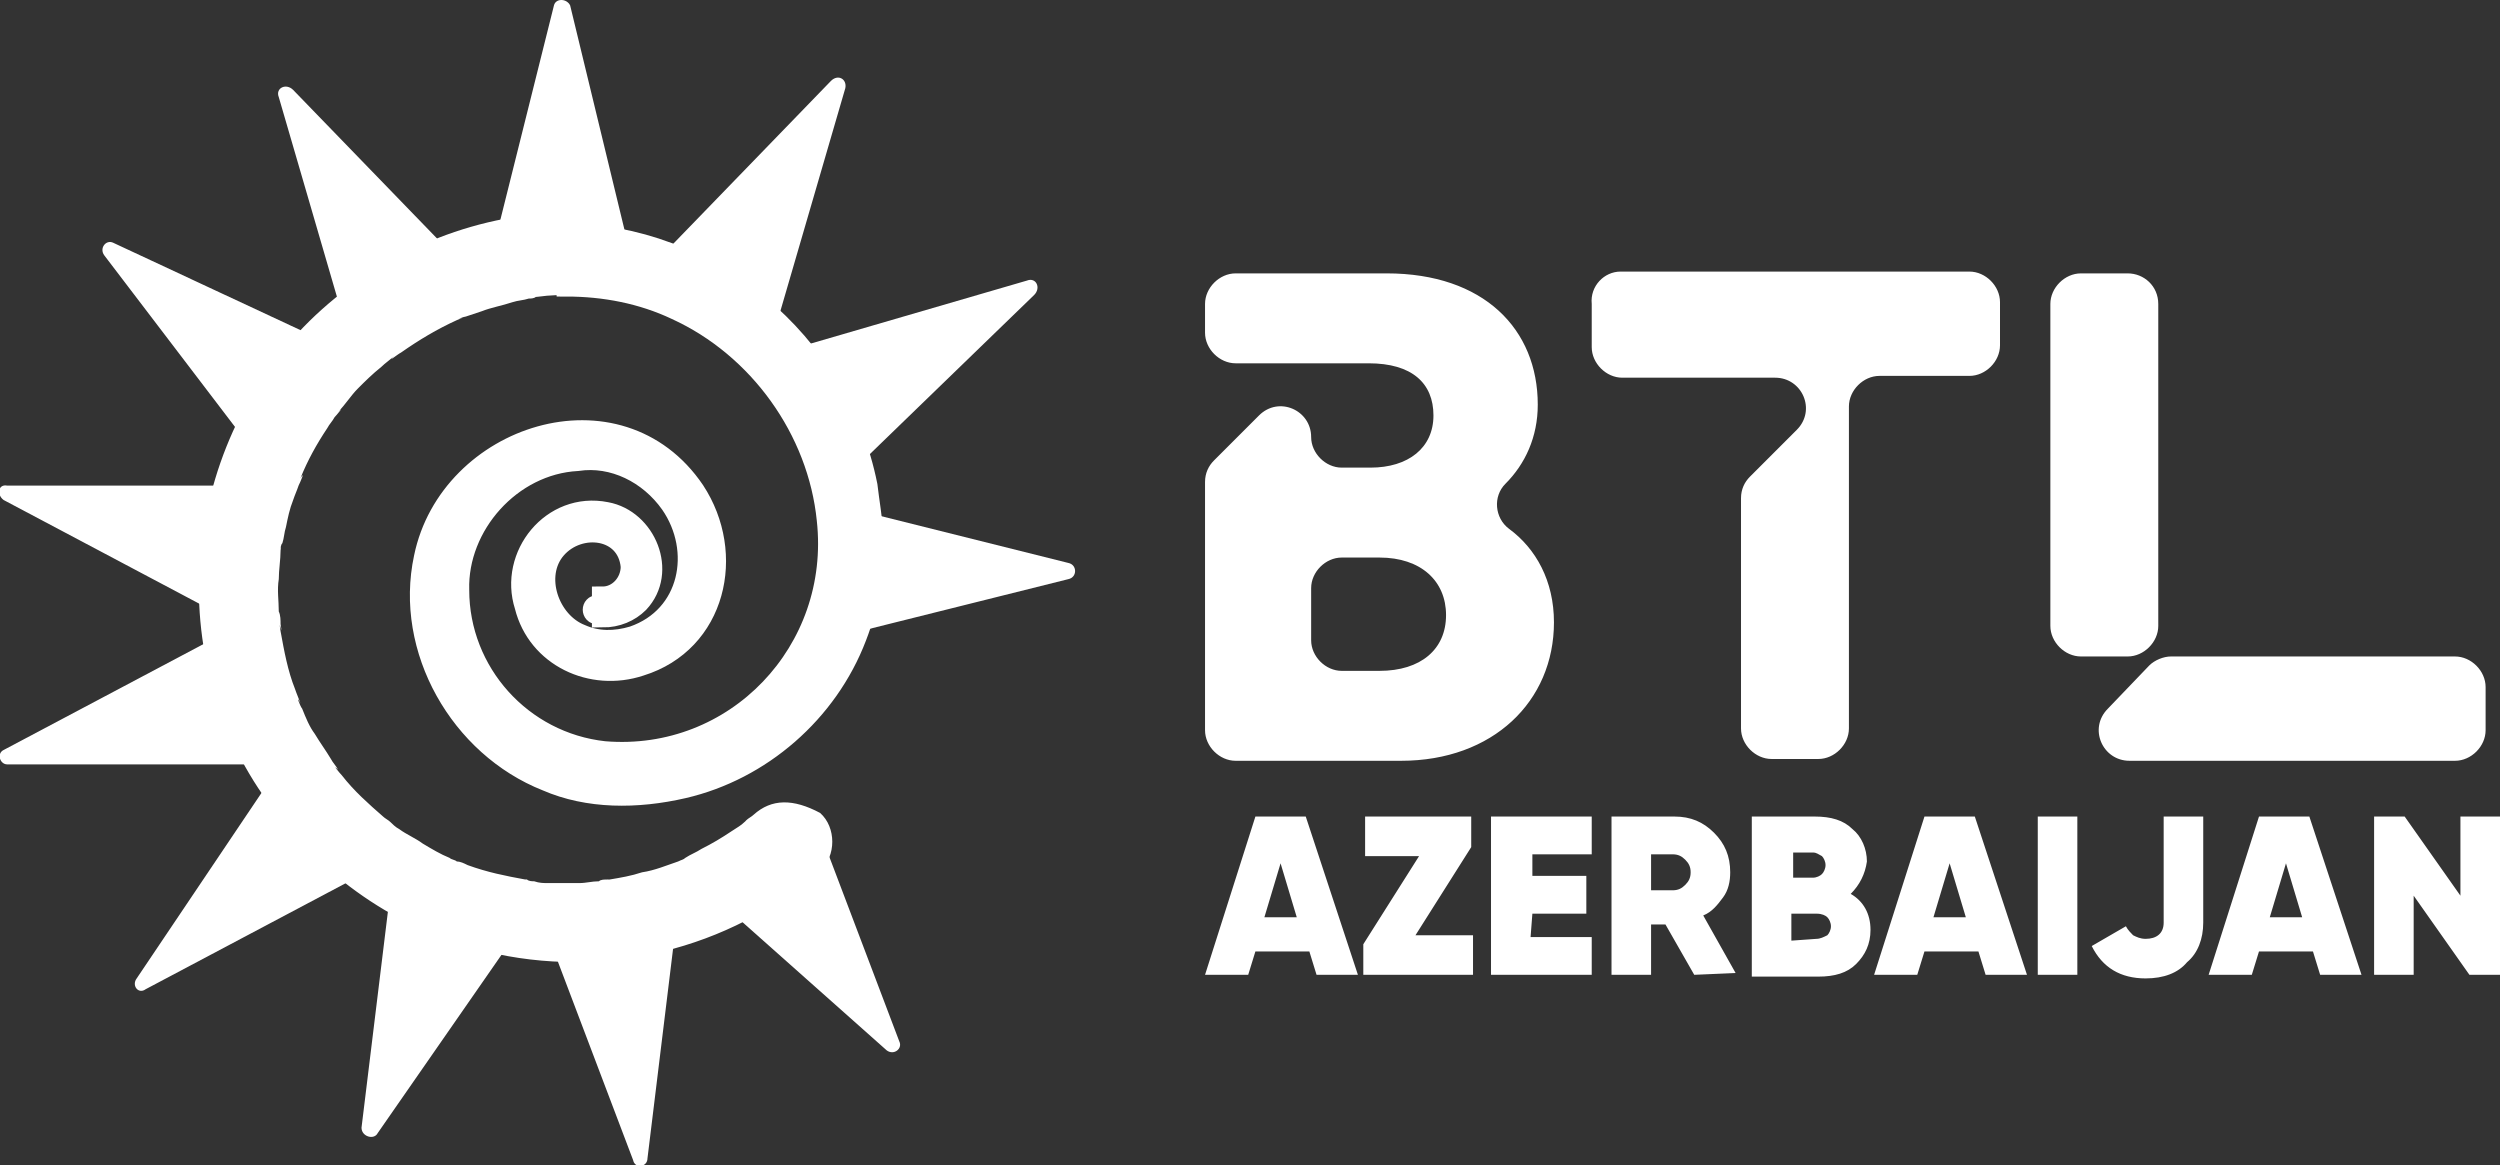 <svg xmlns="http://www.w3.org/2000/svg" xml:space="preserve" id="Layer_1" x="0" y="0" version="1.1" viewBox="0 0 139 64.8">
  <rect x="0" y="0" width="139" height="64.8" fill="#333333" stroke="none"/>
  <style>
    .st0{fill:#fff}
  </style>
  <path d="M86.4 34.6c0 4.4-3.4 7.7-8.5 7.7h-9.2c-.9 0-1.7-.8-1.7-1.7V26.8c0-.5.2-.9.5-1.2l2.5-2.5c1.1-1.1 2.9-.3 2.9 1.2 0 .9.8 1.7 1.7 1.7h1.6c2.1 0 3.5-1.1 3.5-2.9s-1.2-2.9-3.6-2.9h-7.4c-.9 0-1.7-.8-1.7-1.7v-1.6c0-.9.8-1.7 1.7-1.7h8.4c5.4 0 8.4 3.1 8.4 7.3 0 1.8-.7 3.3-1.8 4.4-.7.7-.6 1.9.2 2.5 1.5 1.1 2.5 2.9 2.5 5.2zm-6-.4c0-1.9-1.4-3.2-3.7-3.2h-2.1c-.9 0-1.7.8-1.7 1.7v2.9c0 .9.8 1.7 1.7 1.7h2.1c2.3 0 3.7-1.2 3.7-3.1zm9.7-19.1h19.4c.9 0 1.7.8 1.7 1.7v2.4c0 .9-.8 1.7-1.7 1.7h-5c-.9 0-1.7.8-1.7 1.7v17.9c0 .9-.8 1.7-1.7 1.7h-2.6c-.9 0-1.7-.8-1.7-1.7V27.7c0-.5.2-.9.5-1.2l2.6-2.6c1.1-1.1.3-2.9-1.2-2.9h-8.5c-.9 0-1.7-.8-1.7-1.7v-2.4c-.1-1 .7-1.8 1.6-1.8zm29.9 1.8v17.9c0 .9-.8 1.7-1.7 1.7h-2.6c-.9 0-1.7-.8-1.7-1.7V16.9c0-.9.8-1.7 1.7-1.7h2.6c.9 0 1.7.7 1.7 1.7zm.7 19.6h15.8c.9 0 1.7.8 1.7 1.7v2.4c0 .9-.8 1.7-1.7 1.7h-18.1c-1.5 0-2.3-1.8-1.2-2.9l2.3-2.4c.3-.3.8-.5 1.2-.5zM73.2 54.2l-.4-1.3h-3l-.4 1.3H67l2.8-8.8h2.8l2.9 8.8h-2.3zM70.3 51h1.8l-.9-3-.9 3zm8.4 1h3.2v2.2h-6.1v-1.7l3.1-4.9h-3v-2.2h5.9v1.7L78.7 52zm6.4.1h3.4v2.1h-5.6v-8.8h5.6v2.1h-3.3v1.2h3v2.1h-3l-.1 1.3zm9.1 2.1-1.6-2.8h-.8v2.8h-2.2v-8.8h3.5c.9 0 1.6.3 2.2.9.6.6.9 1.3.9 2.2 0 .5-.1 1-.4 1.4s-.6.8-1.1 1l1.8 3.2-2.3.1zm-2.4-6.7v2H93c.3 0 .5-.1.7-.3s.3-.4.3-.7-.1-.5-.3-.7c-.2-.2-.4-.3-.7-.3h-1.2zm11.1 2.2c.7.4 1.1 1.1 1.1 2 0 .8-.3 1.4-.8 1.9s-1.2.7-2.1.7h-3.7v-8.9h3.5c.9 0 1.6.2 2.1.7.5.4.8 1.1.8 1.8-.1.7-.4 1.3-.9 1.8zm-2.1-2.3h-1.1v1.4h1.1c.2 0 .4-.1.5-.2.1-.1.2-.3.2-.5s-.1-.4-.2-.5c-.2-.1-.3-.2-.5-.2zm.2 4.8c.2 0 .4-.1.6-.2.1-.1.2-.3.2-.5s-.1-.4-.2-.5-.3-.2-.6-.2h-1.4v1.5l1.4-.1zm9.4 2-.4-1.3h-3l-.4 1.3h-2.4l2.8-8.8h2.8l2.9 8.8h-2.3zm-2.9-3.2h1.8l-.9-3-.9 3zm5.8-5.6h2.2v8.8h-2.2v-8.8zm6 9c-1.4 0-2.4-.6-3-1.8l1.9-1.1c.1.2.3.4.4.5.2.1.4.2.7.2.6 0 1-.3 1-.9v-5.9h2.2v5.9c0 .9-.3 1.7-.9 2.2-.5.6-1.3.9-2.3.9zm9.7-.2-.4-1.3h-3l-.4 1.3h-2.4l2.8-8.8h2.8l2.9 8.8H129zm-2.8-3.2h1.8l-.9-3-.9 3zm10.6-5.6h2.2v8.8h-1.7l-3.1-4.4v4.4H132v-8.8h1.7l3.1 4.4v-4.4zm-94.9-.1c-.1.1-.3.2-.4.3-.3.3.4-.3-.1.1-.2.2-.4.3-.7.5-.6.4-1.1.7-1.7 1-.3.2-.6.3-.9.5-.1.1-.2.1-.4.2.4-.2 0 0 0 0-.6.2-1.3.5-2 .6-.6.2-1.2.3-1.8.4-.7.1.3 0-.1 0-.2 0-.4 0-.5.1-.4 0-.7.1-1.1.1h-1.7c-.3 0-.5 0-.8-.1-.1 0-.3 0-.4-.1h-.1c-1.1-.2-2.1-.4-3.2-.8-.2-.1-.4-.2-.6-.2-.5-.2.3.2 0 0-.1-.1-.3-.1-.4-.2-.5-.2-1-.5-1.5-.8-.4-.3-.9-.5-1.3-.8-.2-.1-.4-.3-.5-.4-.4-.3.2.2 0 0-.1-.1-.3-.2-.4-.3-.8-.7-1.6-1.4-2.3-2.3-.1-.1-.6-.7-.2-.3-.1-.2-.3-.4-.4-.6-.3-.5-.6-.9-.9-1.4-.3-.4-.5-.9-.7-1.4-.1-.1-.4-.9-.1-.3-.1-.3-.2-.5-.3-.8-.4-1-.6-2.1-.8-3.2 0 0-.1-.6 0-.2.1.4 0-.2 0-.2 0-.2 0-.5-.1-.7 0-.6-.1-1.2 0-1.8 0-.5.1-1.1.1-1.6.1-.6-.1.4 0 0 0-.1 0-.3.1-.4.1-.3.1-.6.2-.9.1-.5.2-1 .4-1.5.1-.3.2-.5.3-.8.1-.2.4-.9.1-.4.4-1 .9-1.9 1.5-2.8.1-.2.3-.4.4-.6.1-.1.6-.7.2-.3.4-.4.7-.9 1.1-1.3s.8-.8 1.3-1.2c.2-.2.5-.4.7-.6-.4.4.2-.1.4-.2 1-.7 2-1.3 3.1-1.8 0 0 .5-.2.2-.1s.2-.1.3-.1l.9-.3c.5-.2 1.1-.3 1.7-.5.3-.1.6-.1.9-.2.1 0 .3 0 .4-.1-.6.1 0 0 .1 0 .7-.1 1.3-.1 2-.1 1.2 0 2.3-1 2.3-2.3-.1-1.2-1-2.3-2.3-2.3-5.2 0-10.2 2-14 5.4s-6.1 8.1-6.7 13.1.7 10.2 3.7 14.3c2.9 4.1 7.2 7.1 12.1 8.3 6.6 1.6 13.5-.1 18.6-4.5.9-.8.9-2.4 0-3.2-1.5-.8-2.7-.8-3.7.1z" class="st0"/>
  <path fill="#fff" stroke="#fff" stroke-miterlimit="10" stroke-width="1.177" d="M31.3 13c8.1 0 15.3 6 16.9 14 .1.9.3 1.9.3 2.8.1 1.9-.2 3.8-.9 5.6-1.6 4.2-5.3 7.4-9.6 8.4-2.6.6-5.3.6-7.6-.4-4.8-1.9-7.9-7.3-6.8-12.4 1.4-6.8 10.8-9.9 15-3.7 2.3 3.5 1.2 8.4-3 9.7-2.7.9-5.7-.5-6.4-3.3-.9-2.8 1.5-5.8 4.5-5.2 2.2.4 3.4 3.3 1.8 5-.5.5-1.2.8-2 .8v-1.1c.9 0 1.6-.8 1.6-1.7-.2-2.2-2.9-2.5-4.2-1s-.4 4.1 1.4 4.8c.9.4 1.9.4 2.9.1 3.2-1.1 3.9-4.8 2.1-7.4-1.2-1.7-3.2-2.7-5.2-2.4-3.7.2-6.7 3.6-6.6 7.2 0 4.6 3.5 8.5 8.1 9 7.3.6 13.2-5.6 12.4-12.9-.5-5-3.8-9.6-8.4-11.7-1.9-.9-4-1.3-6.1-1.3l-.2-2.9z"/>
  <path d="M33.2 34.7c.5 0 .8-.4.8-.8 0-.5-.4-.8-.8-.8-.5 0-.8.4-.8.8s.3.8.8.8zM30.8.3l-3.2 12.8h7.2L31.7.3c-.2-.4-.8-.4-.9 0zM15.5 5.4l3.7 12.7 6.3-3.6L16.3 5c-.4-.4-1-.1-.8.4zm-9.7 8.8 8 10.5 4.5-5.6-12-5.6c-.4-.2-.8.3-.5.7zM.2 27.8 11.9 34l1.7-7H.4c-.5-.1-.6.5-.2.8zm.2 14.7h13.2l-1.7-7L.2 41.7c-.4.2-.2.8.2.8zM8.1 55l11.7-6.2-4.8-5.4-7.4 11c-.3.4.1.9.5.6zM21 63l7.5-10.8-6.8-2.6-1.6 13.1c0 .5.7.7.9.3zm15 1.4 1.6-13.1-7.1.8 4.7 12.4c.1.5.8.4.8-.1zm14-6.5-4.7-12.4-5.9 4.1 9.9 8.8c.4.3.9-.1.7-.5zM46.2 4.5 37 14l6.3 3.6L47 4.9c.1-.5-.4-.8-.8-.4zm10.9 11.1-12.7 3.7 3.6 6.3 9.5-9.2c.4-.4.1-1-.4-.8zm2.3 15.7-12.8-3.2v7.3l12.8-3.2c.5-.1.5-.8 0-.9z" class="st0"/>
</svg>
